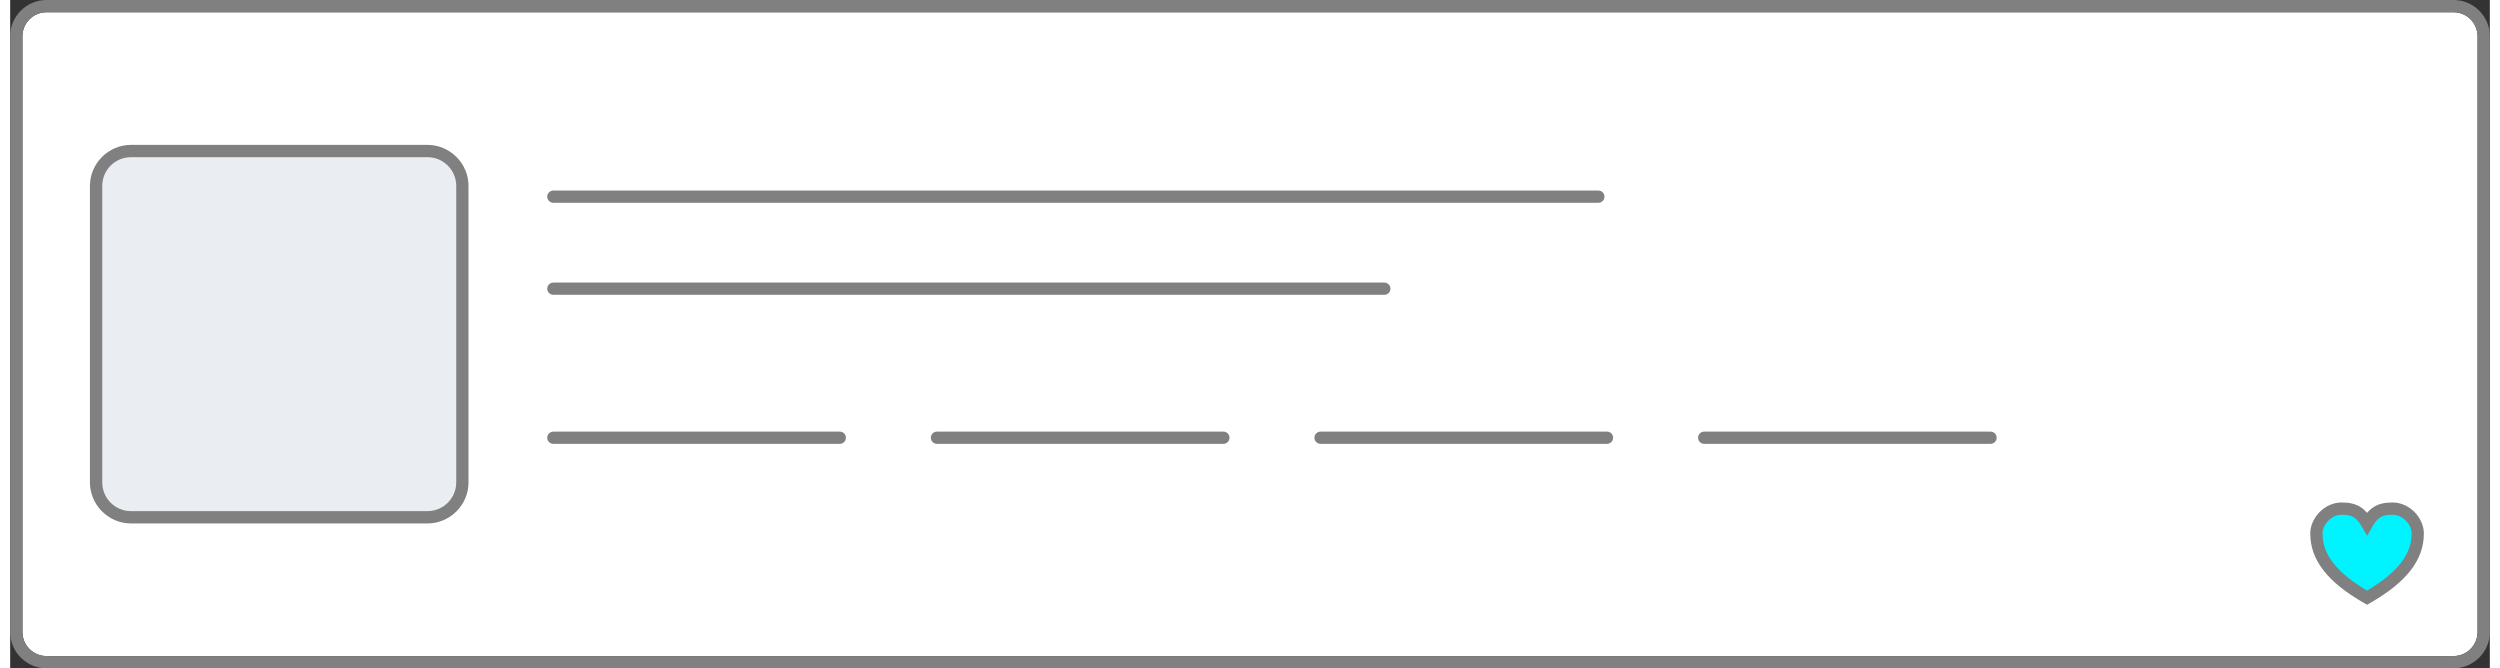 <?xml version="1.0" encoding="UTF-8"?>
<!DOCTYPE svg PUBLIC "-//W3C//DTD SVG 1.1//EN" "http://www.w3.org/Graphics/SVG/1.1/DTD/svg11.dtd">
<!-- Creator: CorelDRAW 2019 (64-Bit) -->
<svg xmlns="http://www.w3.org/2000/svg" xml:space="preserve" width="202px" height="54px" version="1.1" style="shape-rendering:geometricPrecision; text-rendering:geometricPrecision; image-rendering:optimizeQuality; fill-rule:evenodd; clip-rule:evenodd"
viewBox="0 0 40.446 10.901"
 xmlns:xlink="http://www.w3.org/1999/xlink">
 <rect x="0" y="0" width="40.446" height="10.901" fill="#333333" stroke="none"/>
 <defs>
  <style type="text/css">
   <![CDATA[
    .fil4 {fill:#00F4FF}
    .fil1 {fill:gray}
    .fil2 {fill:#EAEDF2}
    .fil0 {fill:white}
    .fil3 {fill:gray;fill-rule:nonzero}
   ]]>
  </style>
 </defs>
 <g id="Layer_x0020_1">
  <g id="_3019129012336">
   <path class="fil0" d="M0.592 0.2l39.263 0c0.215,0 0.391,0.176 0.391,0.392l0 9.717c0,0.216 -0.176,0.392 -0.391,0.392l-39.263 0c-0.216,0 -0.392,-0.176 -0.392,-0.392l0 -9.717c0,-0.216 0.176,-0.392 0.392,-0.392z"/>
   <path class="fil1" d="M0.592 0l39.263 0c0.163,0 0.311,0.067 0.418,0.174 0.107,0.107 0.173,0.255 0.173,0.418l0 9.717c0,0.163 -0.066,0.31 -0.173,0.418l-0.001 0c-0.107,0.107 -0.255,0.174 -0.417,0.174l-39.263 0c-0.163,0 -0.31,-0.067 -0.418,-0.174l0 0c-0.107,-0.107 -0.174,-0.255 -0.174,-0.418l0 -9.717c0,-0.163 0.067,-0.311 0.174,-0.418 0.107,-0.107 0.255,-0.174 0.418,-0.174zm0 0.2l39.263 0c0.215,0 0.391,0.176 0.391,0.392l0 9.717c0,0.216 -0.176,0.392 -0.391,0.392l-39.263 0c-0.216,0 -0.392,-0.176 -0.392,-0.392l0 -9.717c0,-0.216 0.176,-0.392 0.392,-0.392z"/>
   <path class="fil2" d="M1.971 2.463l4.836 0c0.313,0 0.569,0.256 0.569,0.569l0 4.837c0,0.313 -0.256,0.568 -0.569,0.568l-4.836 0c-0.313,0 -0.569,-0.255 -0.569,-0.568l0 -4.837c0,-0.313 0.256,-0.569 0.569,-0.569z"/>
   <path class="fil3" d="M1.971 2.363l4.836 0c0.184,0 0.351,0.076 0.472,0.197 0.122,0.121 0.197,0.288 0.197,0.472l0 4.837c0,0.184 -0.075,0.351 -0.197,0.472 -0.121,0.121 -0.288,0.197 -0.472,0.197l-4.836 0c-0.185,0 -0.352,-0.076 -0.473,-0.197 -0.121,-0.121 -0.197,-0.289 -0.197,-0.472l0 -4.837c0,-0.183 0.076,-0.351 0.197,-0.472 0.121,-0.121 0.289,-0.197 0.473,-0.197zm4.836 0.201l-4.836 0c-0.129,0 -0.247,0.052 -0.332,0.137 -0.085,0.085 -0.137,0.202 -0.137,0.331l0 4.837c0,0.128 0.052,0.246 0.137,0.331 0.085,0.085 0.203,0.137 0.332,0.137l4.836 0c0.129,0 0.246,-0.052 0.331,-0.137 0.085,-0.085 0.138,-0.203 0.138,-0.331l0 -4.837c0,-0.128 -0.053,-0.246 -0.138,-0.331 -0.085,-0.085 -0.202,-0.137 -0.331,-0.137z"/>
   <path class="fil1" d="M8.861 7.04l4.671 0c0.055,0 0.1,0.045 0.1,0.1l0 0c0,0.055 -0.045,0.1 -0.1,0.1l-4.671 0c-0.055,0 -0.101,-0.045 -0.101,-0.1l0 0c0,-0.055 0.046,-0.1 0.101,-0.1z"/>
   <path class="fil1" d="M15.117 7.04l4.672 0c0.055,0 0.1,0.045 0.1,0.1l0 0c0,0.055 -0.045,0.1 -0.1,0.1l-4.672 0c-0.055,0 -0.1,-0.045 -0.1,-0.1l0 0c0,-0.055 0.045,-0.1 0.1,-0.1z"/>
   <path class="fil1" d="M21.374 7.04l4.672 0c0.055,0 0.1,0.045 0.1,0.1l0 0c0,0.055 -0.045,0.1 -0.1,0.1l-4.672 0c-0.055,0 -0.1,-0.045 -0.1,-0.1l0 0c0,-0.055 0.045,-0.1 0.1,-0.1z"/>
   <path class="fil1" d="M27.631 7.04l4.671 0c0.055,0 0.1,0.045 0.1,0.1l0 0c0,0.055 -0.045,0.1 -0.1,0.1l-4.671 0c-0.055,0 -0.1,-0.045 -0.1,-0.1l0 0c0,-0.055 0.045,-0.1 0.1,-0.1z"/>
   <path class="fil1" d="M8.861 3.108l17.044 0c0.055,0 0.1,0.045 0.1,0.1l0 0c0,0.055 -0.045,0.1 -0.1,0.1l-17.044 0c-0.055,0 -0.101,-0.045 -0.101,-0.1l0 0c0,-0.055 0.046,-0.1 0.101,-0.1z"/>
   <path class="fil1" d="M8.861 4.609l13.553 0c0.055,0 0.1,0.045 0.1,0.1l0 0c0,0.055 -0.045,0.1 -0.1,0.1l-13.553 0c-0.055,0 -0.101,-0.045 -0.101,-0.1l0 0c0,-0.055 0.046,-0.1 0.101,-0.1z"/>
   <path class="fil4" d="M38.444 9.749c-0.581,-0.333 -0.827,-0.665 -0.827,-1.048 0,-0.197 0.185,-0.405 0.413,-0.405 0.207,0 0.31,0.065 0.414,0.244 0.103,-0.179 0.206,-0.244 0.413,-0.244 0.228,0 0.413,0.208 0.413,0.405 0,0.383 -0.246,0.715 -0.826,1.048z"/>
   <path class="fil3" d="M38.394 9.836c-0.302,-0.173 -0.518,-0.348 -0.66,-0.531 -0.149,-0.191 -0.217,-0.39 -0.217,-0.604 0,-0.128 0.061,-0.259 0.159,-0.355 0.091,-0.09 0.216,-0.15 0.354,-0.15 0.122,0 0.215,0.02 0.297,0.069 0.043,0.026 0.081,0.059 0.117,0.1 0.035,-0.041 0.073,-0.074 0.116,-0.1 0.082,-0.049 0.175,-0.069 0.297,-0.069 0.138,0 0.263,0.06 0.355,0.15 0.097,0.096 0.158,0.227 0.158,0.355 0,0.214 -0.068,0.413 -0.217,0.604 -0.142,0.183 -0.358,0.358 -0.66,0.531l-0.049 0.028 -0.05 -0.028zm-0.502 -0.654c0.118,0.153 0.299,0.301 0.552,0.451 0.252,-0.15 0.433,-0.298 0.551,-0.451 0.12,-0.153 0.175,-0.312 0.175,-0.481 0,-0.075 -0.038,-0.153 -0.098,-0.212 -0.057,-0.056 -0.133,-0.093 -0.215,-0.093 -0.085,0 -0.147,0.012 -0.194,0.04 -0.049,0.029 -0.09,0.079 -0.133,0.154l-0.086 0.149 -0.087 -0.149c-0.043,-0.075 -0.084,-0.125 -0.132,-0.154 -0.048,-0.028 -0.109,-0.04 -0.195,-0.04 -0.082,0 -0.158,0.037 -0.214,0.093 -0.061,0.059 -0.099,0.137 -0.099,0.212 0,0.169 0.055,0.328 0.175,0.481z"/>
  </g>
 </g>
</svg>

